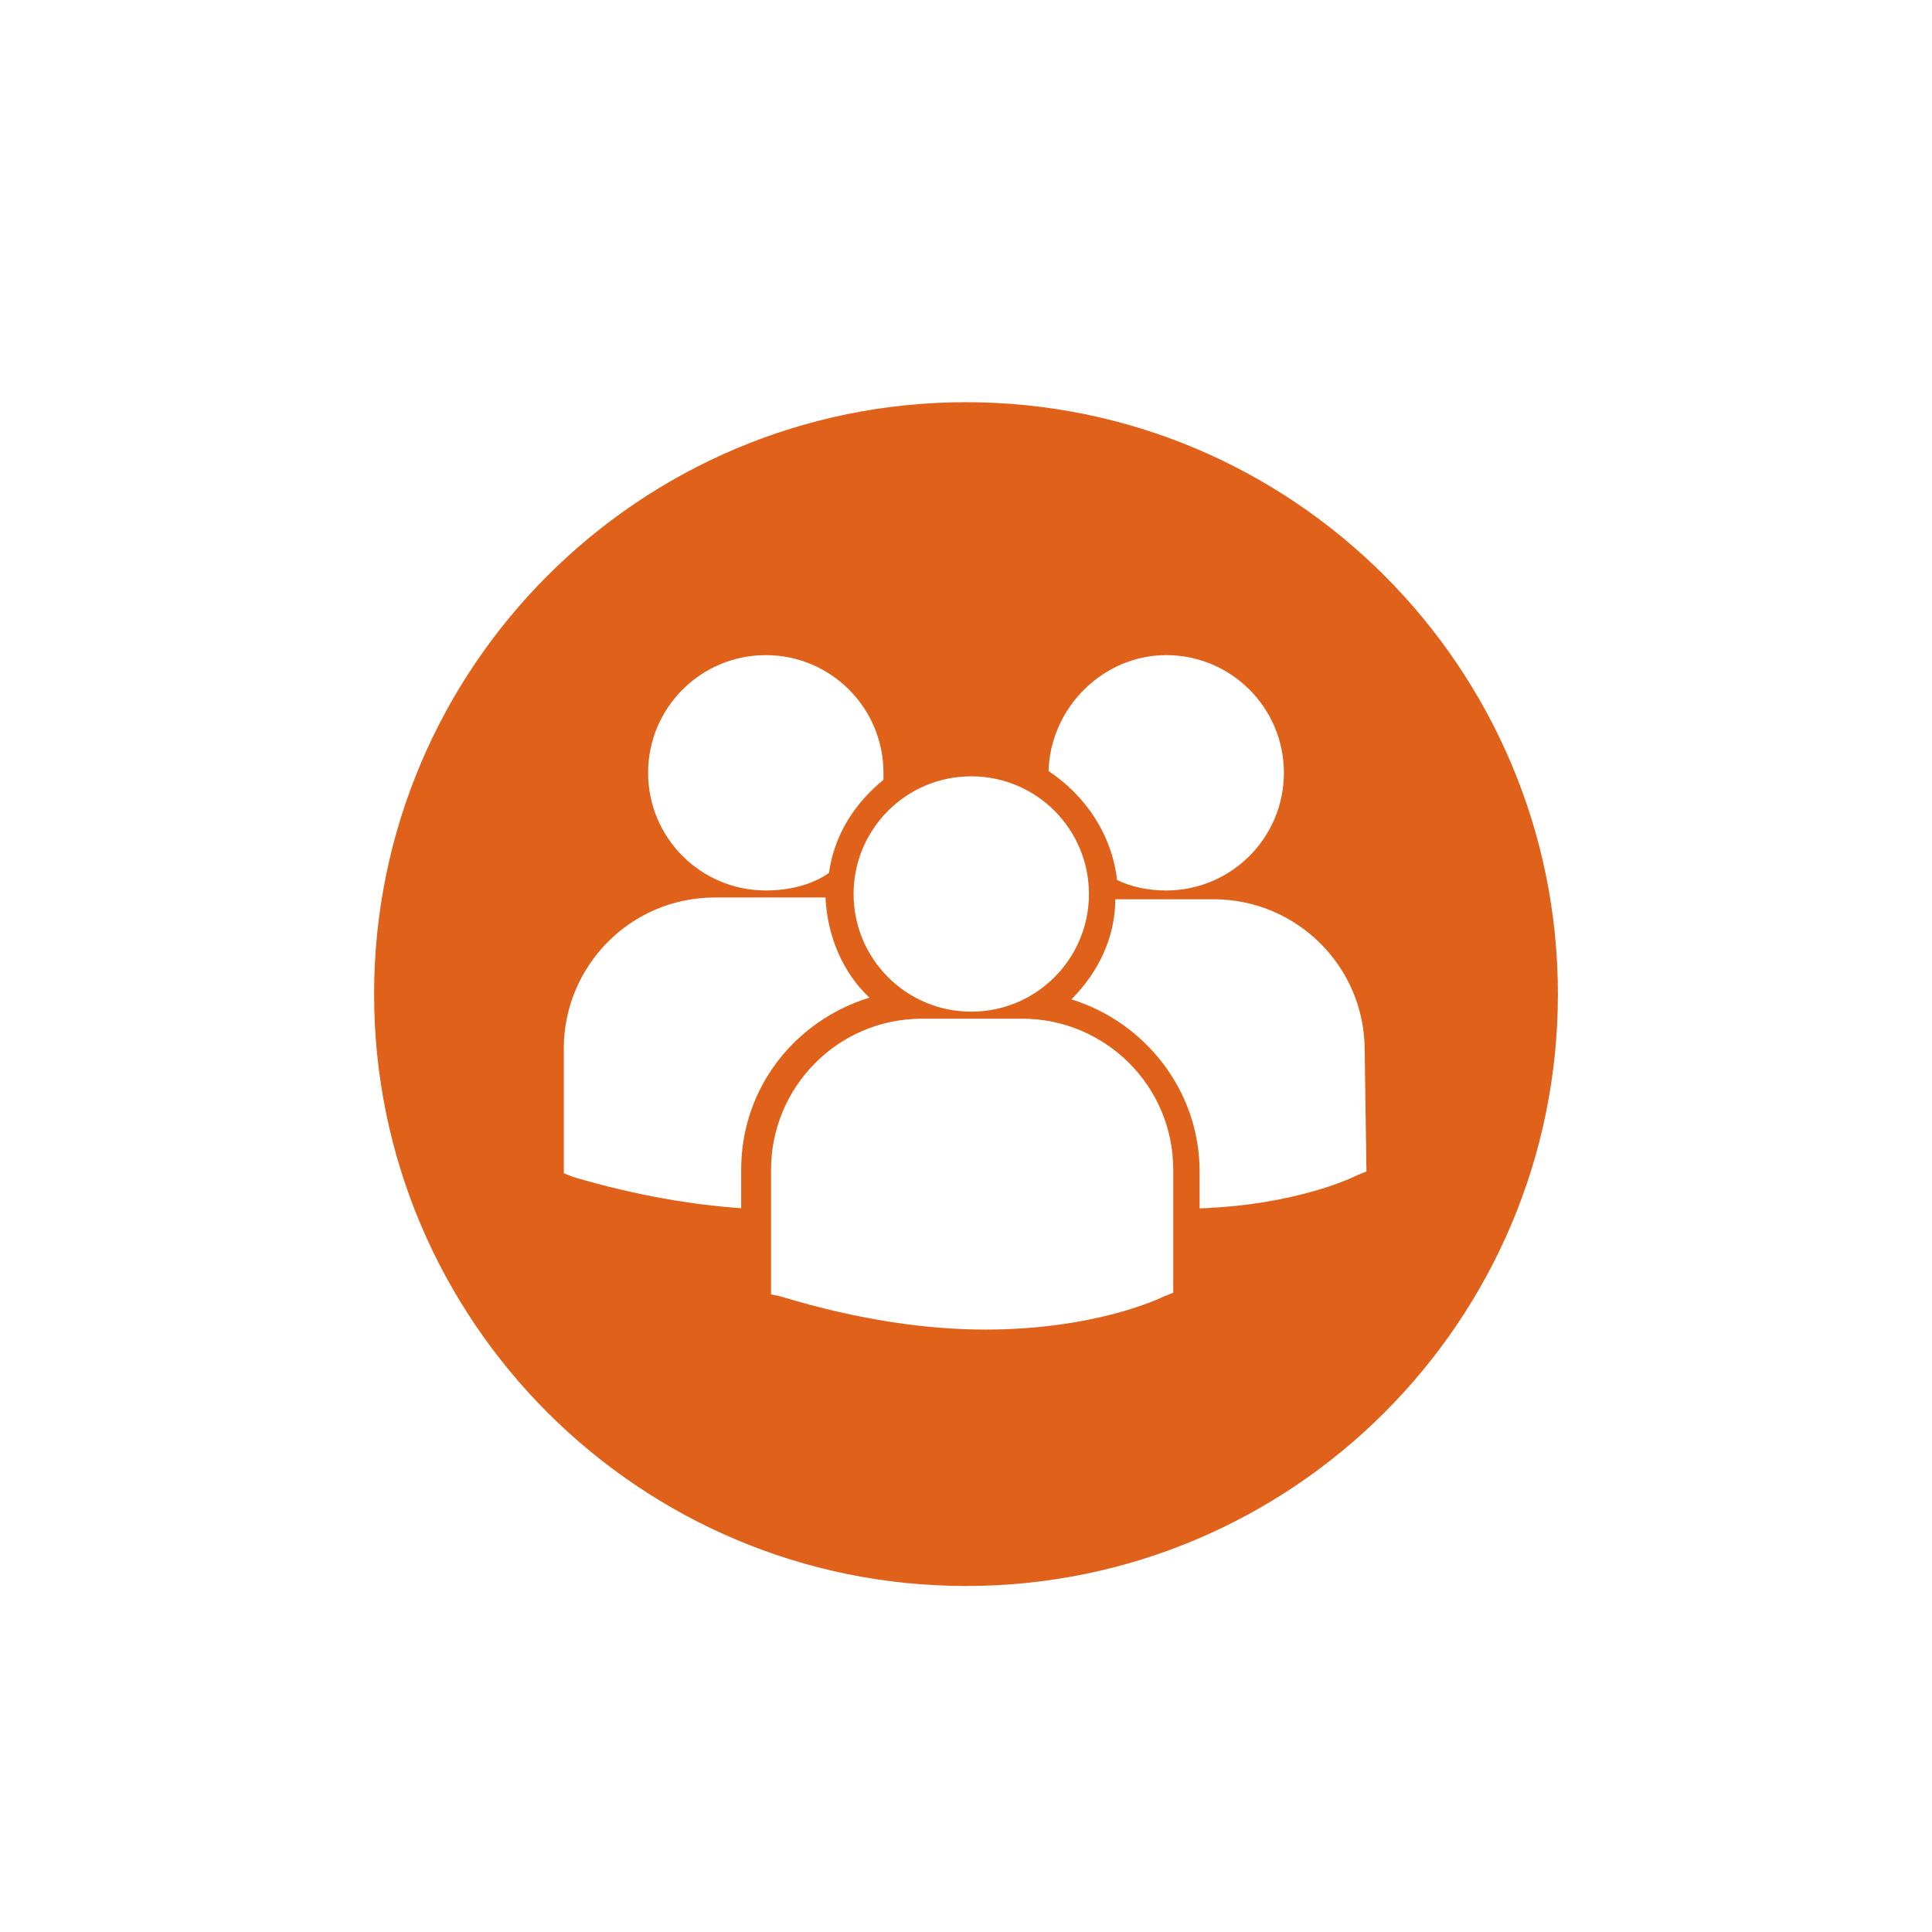 <?xml version="1.0" encoding="utf-8"?>
<!-- Generator: Adobe Illustrator 22.1.0, SVG Export Plug-In . SVG Version: 6.00 Build 0)  -->
<svg version="1.1" id="Layer_1" xmlns="http://www.w3.org/2000/svg" xmlns:xlink="http://www.w3.org/1999/xlink" x="0px" y="0px"
	 viewBox="0 0 110 110" style="enable-background:new 0 0 110 110;" xml:space="preserve">
<style type="text/css">
	.st0{fill:#E06119;}
</style>
<path class="st0" d="M55,22.9c-18.6,0-33.7,15.1-33.7,33.7S36.4,90.3,55,90.3s33.7-15.1,33.7-33.7S73.6,22.9,55,22.9z M66.4,37.3
	c3.7,0,6.7,3,6.7,6.7s-3,6.7-6.7,6.7c-1,0-2-0.2-2.8-0.6c-0.3-2.6-1.8-4.8-3.9-6.2C59.8,40.3,62.8,37.3,66.4,37.3z M55.3,44.2
	c3.7,0,6.7,3,6.7,6.7s-3,6.7-6.7,6.7s-6.7-3-6.7-6.7S51.6,44.2,55.3,44.2z M43.6,37.3c3.7,0,6.7,3,6.7,6.7c0,0.1,0,0.3,0,0.4
	c-1.6,1.3-2.8,3.1-3.1,5.3c-1,0.7-2.3,1-3.6,1c-3.7,0-6.7-3-6.7-6.7S39.9,37.3,43.6,37.3z M42.3,68.8c-2.8-0.2-6-0.7-9.7-1.8
	l-0.5-0.2v-0.1v-7c0-4.7,3.8-8.6,8.6-8.6h5.7c0.2,0,0.4,0,0.6,0c0.1,2.2,1,4.3,2.5,5.7c-4.2,1.3-7.3,5.1-7.3,9.8v2.2H42.3z
	 M66.8,73.6L66.8,73.6l-0.5,0.2c-0.2,0.1-3.9,1.9-10.2,1.9c-3.2,0-7.1-0.5-11.7-1.9l-0.5-0.1v-0.1v-7c0-4.7,3.8-8.6,8.6-8.6h5.7
	c4.7,0,8.6,3.8,8.6,8.6V73.6z M77.8,66.7L77.8,66.7l-0.5,0.2c-0.2,0.1-3.4,1.7-9,1.9v-2.1c0-4.6-3.1-8.5-7.3-9.8
	c1.5-1.5,2.5-3.5,2.5-5.7h5.6c4.7,0,8.6,3.8,8.6,8.6L77.8,66.7L77.8,66.7z"/>
</svg>
